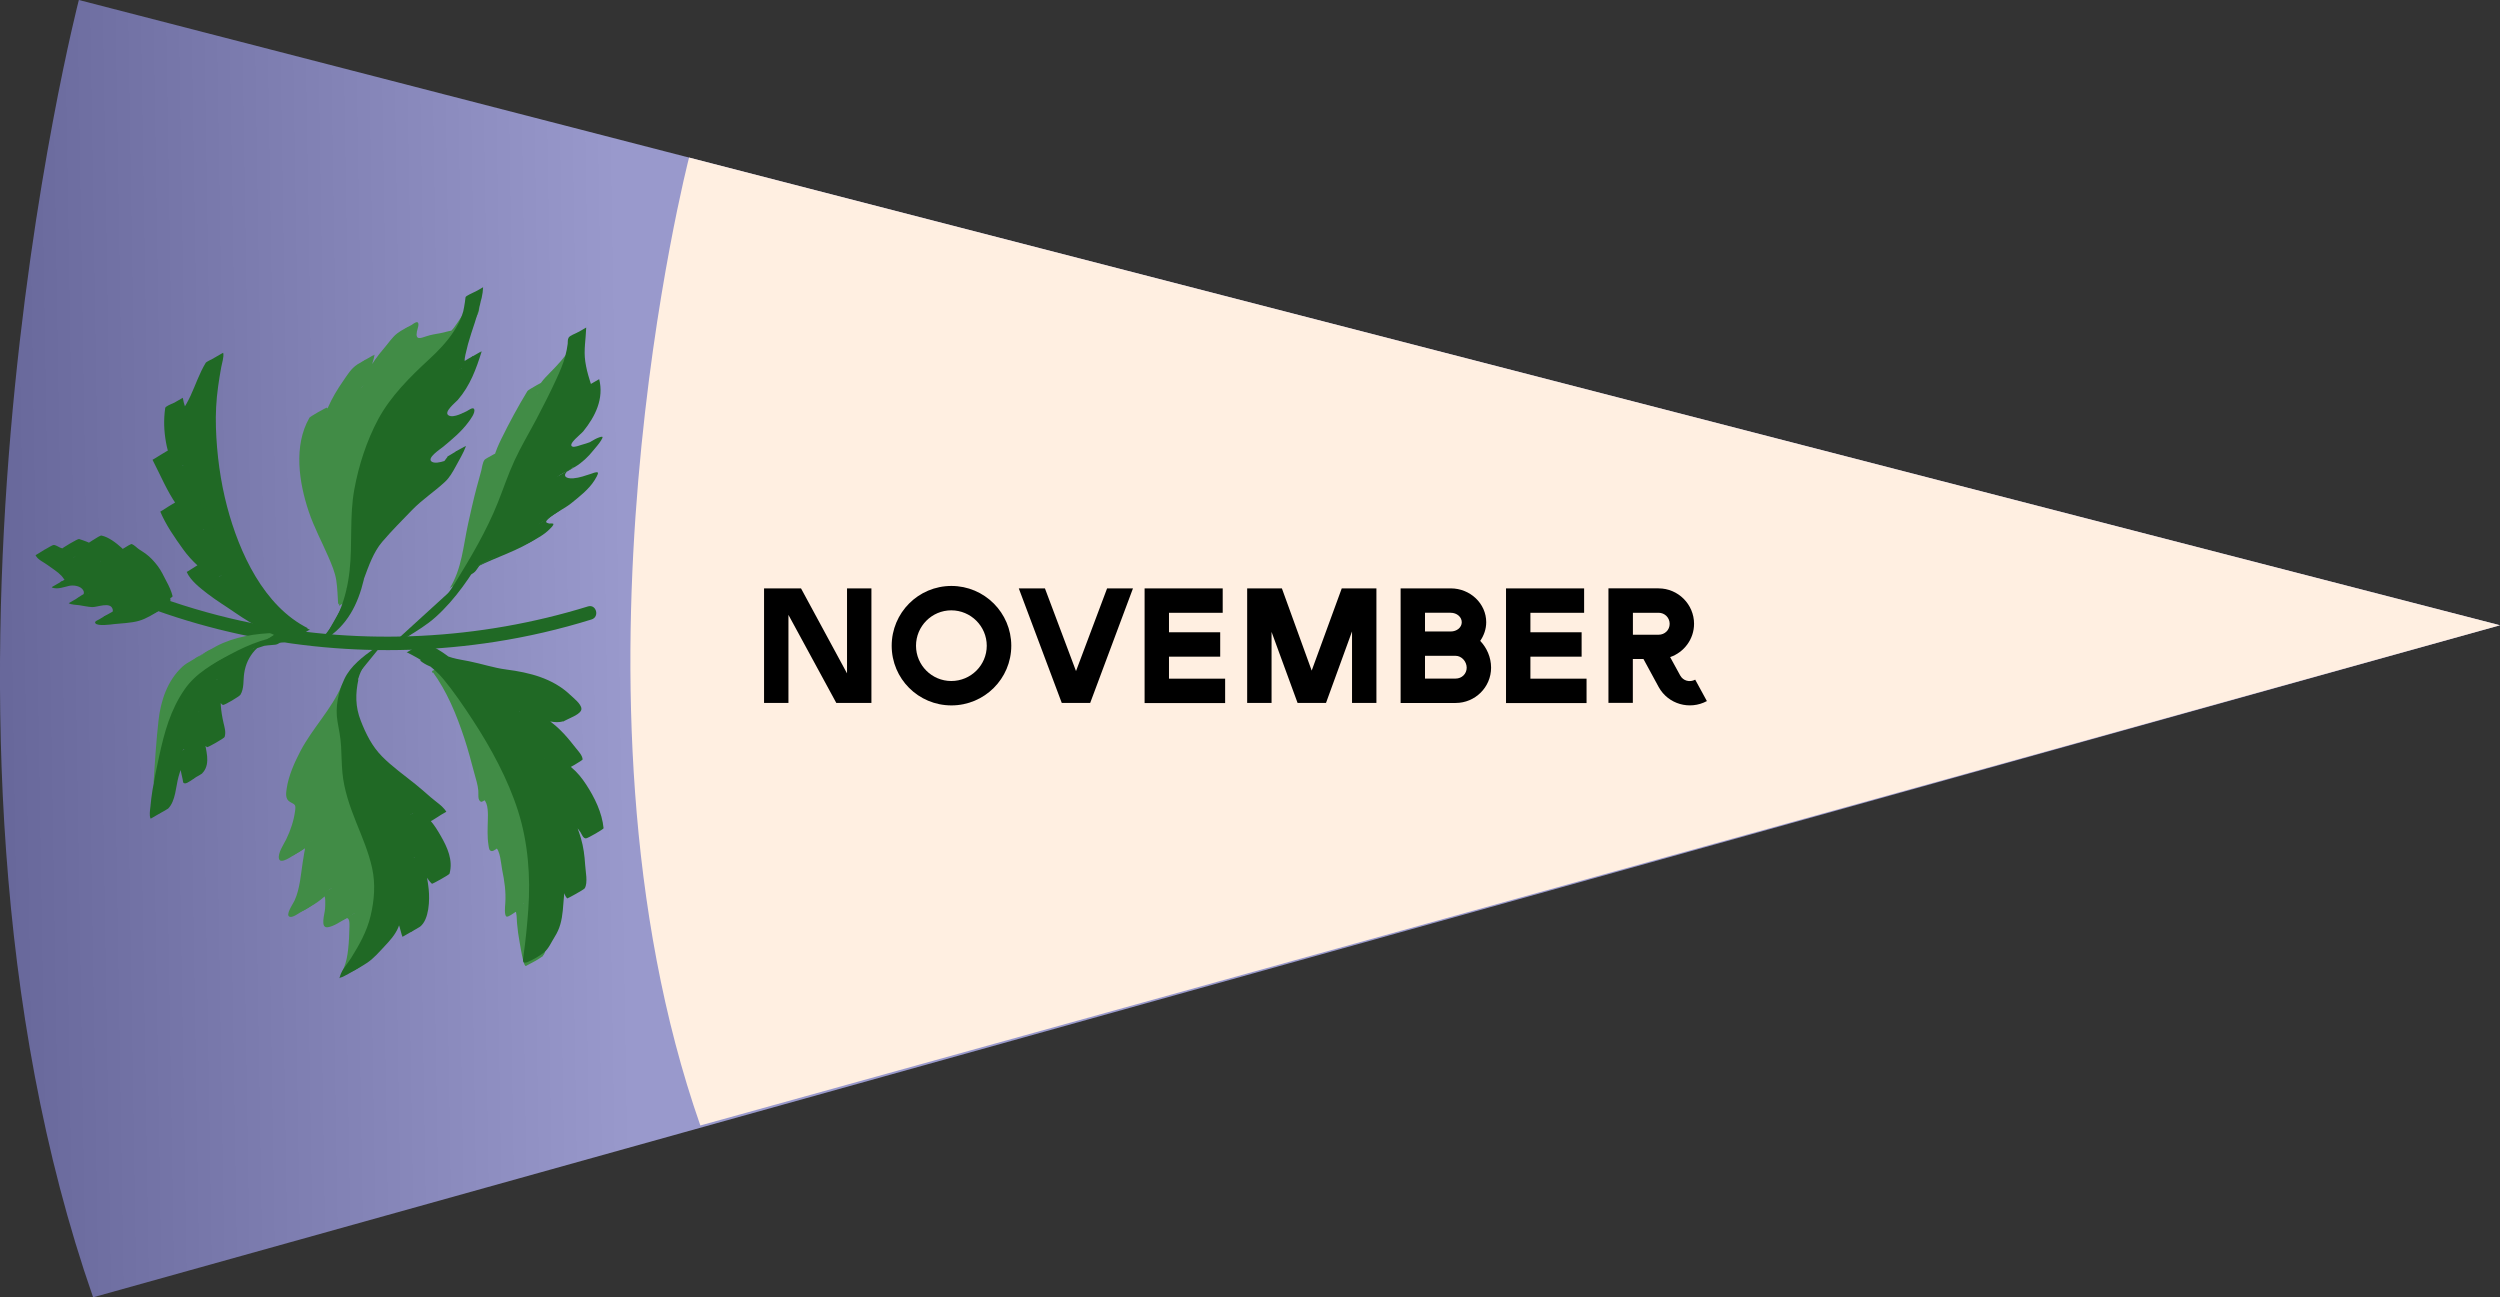 <?xml version="1.0" encoding="UTF-8"?><svg id="Layer_2" xmlns="http://www.w3.org/2000/svg" width="370" height="192" xmlns:xlink="http://www.w3.org/1999/xlink" viewBox="0 0 370 192"><rect x="0" y="0" width="370" height="192" fill="#333333" stroke="none"/><defs><style>.cls-1{fill:url(#linear-gradient);}.cls-1,.cls-2,.cls-3,.cls-4,.cls-5{stroke-width:0px;}.cls-3{fill:#418c46;}.cls-4{fill:#ffefe1;}.cls-5{fill:#206925;}</style><linearGradient id="linear-gradient" x1="578.21" y1="290.8" x2="603.61" y2="382.78" gradientTransform="translate(-429.19 583.27) rotate(-75.5)" gradientUnits="userSpaceOnUse"><stop offset="0" stop-color="#669"/><stop offset="1" stop-color="#99c"/></linearGradient></defs><path class="cls-1" d="m13.78,192l356.22-99.46L11.67,0s-27.62,106.71,2.11,192Z"/><path class="cls-4" d="m103.65,166.57l266.35-74.03L101.98,23.32s-20.6,79.6,1.67,143.25Z"/><path class="cls-5" d="m87.02,89.75c-16.02,4.95-33.22,5.82-49.65,2.49-4.65-.94-9.22-2.22-13.68-3.81-1.22-.43-1.74,1.5-.53,1.93,16,5.69,33.35,7.24,50.12,4.63,4.83-.75,9.6-1.86,14.27-3.31,1.23-.38.7-2.31-.53-1.93h0Z"/><path class="cls-5" d="m24.25,89c-.18-.78-.46-1.42-.85-2.1-.22-.39-.4-.82-.61-1.22-.51-.98-1.26-1.86-2.07-2.61-.43-.4-.95-.69-1.43-1.01-.28-.19-.54-.39-.8-.6-.07-.1-.16-.16-.27-.18.23.58.64,1.07.86,1.65.17.47.14.88.11,1.35-.12-.03-.2-.15-.28-.23-.26-.26-.51-.54-.77-.79-.55-.54-1.07-1.14-1.66-1.63-.54-.45-1.13-.86-1.75-1.19-.23-.12-.46-.22-.7-.32-.09-.04-.2-.11-.3-.1.26.51.68.93.86,1.49.1.32.17.65.25.97.04.17.16.44,0,.58-.32-.11-.57-.37-.84-.58-.57-.46-1.13-.91-1.77-1.26-.42-.23-.84-.42-1.3-.54-.18-.05-.35-.09-.53-.16-.08.14.15.36.23.47.19.28.31.54.39.86.03.11.19.44.05.55-.16.14-.54.04-.72,0-.76-.11-1.48-.19-2.22-.42-.38-.12-.73-.28-1.08-.46-.12-.06-.35-.23-.49-.12,0,.11.13.19.19.26.14.15.26.29.44.41.48.31.94.61,1.38.96s.95.7,1.41,1.07c.17.13.36.26.49.42.09.11.13.22.2.33.16.25.59.4.23.66-.25.19-.64.34-.94.43-.26.08-.88.02-1.08.24.44.13.9.06,1.36.04.27-.01.56-.05.82-.12.24-.07.43-.19.7-.2.23,0,.46,0,.68.05.29.06.57.05.81.27.22.2.48.39.48.72,0,.47-.53.8-.87,1.04-.26.19-.54.36-.86.44-.18.04-.37.03-.54.1.19.19.69.16.93.2.52.09,1.05.14,1.58.23.56.09,1.06.21,1.63.11.45-.08.88-.31,1.34-.26.32.04.78.12.95.42.25.42.01.91-.34,1.17-.42.31-1.02.47-1.51.64-.22.08-.57.1-.72.29-.02.33,1.04.33,1.24.34.65.05,1.26-.01,1.9-.1,1.5-.2,3.11-.12,4.47-.88.21-.12.45-.21.63-.37.15-.14.18-.26.26-.44.18-.41.16-.67-.14-1.03"/><path class="cls-5" d="m25.55,88.25c-.2-.8-.53-1.5-.92-2.22-.41-.77-.75-1.55-1.28-2.25s-1.11-1.33-1.79-1.83c-.31-.23-.65-.43-.98-.65-.34-.23-.69-.63-1.07-.78-.22-.09-2.57,1.55-2.6,1.5.22.49.53.92.75,1.41.24.53.25,1.03.22,1.6l2.6-1.5c-.95-.59-1.66-1.72-2.5-2.47-.79-.71-1.9-1.58-2.97-1.8-.28-.06-2.55,1.58-2.6,1.5.28.5.66.94.86,1.49.15.41.44,1.14.26,1.56l2.6-1.5c-.76-.35-1.37-1.06-2.07-1.52-.75-.49-1.52-.74-2.36-1.02-.18-.06-2.6,1.39-2.6,1.5.02.59.96,1.23.67,1.89l2.6-1.5c-.59.24-1.71-.11-2.31-.25-.41-.09-.8-.21-1.18-.37-.31-.13-.67-.44-1.02-.37-.27.06-2.6,1.49-2.6,1.5.31.67,1.22,1.03,1.79,1.46.67.5,1.48.98,2.05,1.59.2.21.32.47.54.67.43.39-.75.74.99-.25.95-.46,1.2-.61.76-.46-.06.03-.13.04-.2.05-.75.08-1.18.3-1.83.68-.46.26-.91.52-1.36.79-.25.15-.53.21-.14.31.76.21,1.64-.14,2.36-.3.66-.15,1.76,0,2.11.68s-.48,1.16-.96,1.49l.17-.11-.21.12,2.42-1.39c-.33.15-.64.19-.99.27-.43.1-.93.52-1.31.74-.14.08-1.18.83-1.29.76.41.25,1.09.23,1.56.3.63.09,1.28.25,1.92.28.74.04,2.75-.87,3.04.35.06.26-.06.41-.13.63-.55.68-.03.41,1.57-.8-.13.05-.26.09-.4.14-.39.13-.77.21-1.14.4-.65.33-1.28.73-1.91,1.1-.24.14-.76.3-.55.58.34.46,2.34.17,2.72.12,1.23-.14,2.53-.15,3.73-.49,1.12-.32,2.15-1.01,3.15-1.59.78-.45,2.03-1.11,1.27-2.17-.07-.1-2.55,1.56-2.6,1.5.4.56.23,1.21-.32,1.61l2.55-1.48c-1.56.84-3.14.88-4.86,1.08-.71.08-1.4.13-2.11.09-.21-.01-1.36-.08-.88-.45l-2.6,1.5c.99-.38,1.89-.67,2.82-1.2.62-.35,2.52-1.05,2.28-2.06-.29-1.21-2.3-.32-3.04-.35-.64-.03-1.29-.19-1.92-.28-.47-.07-1.15-.05-1.56-.3l-2.6,1.5c1.11-.25,1.97-.81,2.95-1.39.54-.32,1.6-.78,1.84-1.41.39-1.02-1.19-1.39-1.89-1.31-.52.05-.99.27-1.52.32-.23.02-.45.04-.68.04-.16,0-.87.06-.54-.16l-2.6,1.5c.39-.12.8-.1,1.19-.23s.77-.37,1.14-.58,2.4-1.06,2.24-1.61c-.06-.2-.51-.66-.66-.81-.38-.37-.86-.66-1.28-.98-.46-.34-.9-.7-1.38-1.02-.39-.26-.9-.53-1.1-.98l-2.6,1.5c.35-.07.7.24,1.02.37.48.21.98.34,1.5.43.76.14,1.58.4,2.28.03.52-.28,1.02-.58,1.52-.87.21-.12.73-.3.82-.53.24-.63-.68-1.27-.7-1.83l-2.6,1.5c.84.29,1.61.53,2.36,1.02.71.46,1.31,1.17,2.07,1.52.16.07,1.14-.64,1.31-.74.27-.16,1.16-.47,1.29-.76.18-.42-.11-1.13-.26-1.56-.2-.54-.58-.99-.86-1.49l-2.6,1.5c1.07.22,2.18,1.09,2.97,1.8.83.75,1.55,1.88,2.5,2.47.1.06,2.59-1.37,2.6-1.5.03-.56.01-1.07-.22-1.6-.22-.49-.54-.92-.75-1.41l-2.6,1.5c.34.14.62.47.93.69.33.23.67.43.99.66.73.52,1.37,1.2,1.91,1.91.5.67.83,1.4,1.21,2.13s.77,1.49.98,2.34c-.06-.24,2.67-1.22,2.6-1.5h0Z"/><path class="cls-3" d="m65.24,98.55c1.26,1.67,2.19,3.53,3.1,5.4.46.96.8,1.93,1.13,2.94.4,1.21.82,2.42,1.19,3.65.33,1.09.57,2.22.88,3.32.24.87.52,1.72.57,2.62.02.34-.05,1.05.17,1.35s.41-.15.62-.24c.37.16.39.88.45,1.2.13.69.17,1.32.13,2.02-.05.81-.03,1.65.01,2.46.03.64.07,1.42.36,1.99.35.06.53-.43.7-.66.32.03.51.99.57,1.23.27.96.43,1.97.65,2.94.25,1.08.35,2.21.35,3.31,0,.88-.27,2.02.15,2.82.34-.05.53-.29.73-.57.12-.16.27-.55.48-.59.18.21.19.56.22.82.05.43.07.87.11,1.31.06.79.21,1.58.31,2.37.08.6.26,1.17.35,1.76.06.42.12.84.22,1.26.04.17.29,1.21.51.91.13-.18.18-.74.25-.96.24-.76.51-1.52.74-2.29.51-1.71.85-3.4.89-5.18.04-1.93-.04-3.85-.2-5.77-.28-3.26-.61-6.51-1.38-9.69-.82-3.37-2.23-6.62-3.88-9.66-1.15-2.12-2.35-4.18-4.03-5.92-1.39-1.44-2.86-2.78-4.78-3.44-.31-.11-.62-.2-.93-.3-.2-.06-.44-.35-.65-.31-.01.08.02.15.09.19"/><path class="cls-3" d="m63.94,99.3c2.22,3.01,3.6,6.42,4.77,9.93.57,1.71,1.01,3.43,1.48,5.17.23.86.52,1.71.6,2.61.05.5-.15,1.43.41,1.66.17.07,1.13-.64,1.31-.74.42-.24.91-.46,1.29-.76.14-.11.27-.22.41-.33l-2.6,1.5c.68.57.61,2.21.59,3.01-.03,1.22-.1,2.48.09,3.69.07.43.08.94.54.92.27-.02.7-.39.94-.53.79-.46,1.61-.79,2.1-1.58l-2.6,1.5c.77.38.9,2.63,1.04,3.33.35,1.69.59,3.3.47,5.04-.02.31-.19,1.8.2,1.94.25.09,1.07-.54,1.26-.65.52-.3,1.11-.57,1.59-.93.4-.31.56-.8.96-1.08l-2.6,1.5c.33.63.27,1.43.33,2.13.08.94.21,1.89.38,2.81.16.85.29,1.74.5,2.58.08.32.15.76.41.96.06-.03.12-.06.18-.1.7-.39,1.49-.75,2.14-1.23.58-.43.55-.94.77-1.64.67-2.17,1.35-4.28,1.46-6.57.25-4.85-.32-10.02-1.32-14.77s-2.9-8.85-5.28-12.83c-1.11-1.86-2.42-3.54-4.02-5.01-.77-.71-1.61-1.36-2.54-1.85-.8-.41-1.82-.87-2.68-1.09-.25-.06-2.57,1.56-2.6,1.5l.09.19s2.64-1.42,2.6-1.5l-.09-.19-2.6,1.5c.8.2,1.74.63,2.5,1,.83.41,1.58.94,2.28,1.54,1.52,1.31,2.83,2.83,3.92,4.51,2.23,3.46,4.08,7.32,5.23,11.28,1.21,4.17,1.63,8.61,1.87,12.93.12,2.15.18,4.34-.2,6.47-.18,1.02-.45,2.03-.76,3.02-.28.9-.47,1.93-.84,2.78l2.42-1.4s-.79-3.39-.82-3.58c-.18-.92-.3-1.88-.38-2.81-.06-.69,0-1.5-.33-2.13,0,0-2.38,1.35-2.6,1.5-.38.27-.55.74-.91,1.05l2.6-1.5c-.81.3-.48-1.87-.46-2.37.05-1.07-.04-2.14-.24-3.19s-.4-2.01-.64-2.99c-.12-.47-.2-1.4-.68-1.64-.19-.09-2.46,1.28-2.6,1.5-.15.23-.27.42-.47.61l2.6-1.5c-.75.15-.65-3.27-.63-3.8.02-1,.32-3.1-.55-3.83-.13-.11-2.37,1.32-2.6,1.5-.14.11-.28.22-.41.33l2.6-1.5c-.53-.22-.36-.96-.38-1.44-.05-.9-.33-1.76-.57-2.62-.49-1.8-.95-3.6-1.54-5.38-1.17-3.52-2.55-6.93-4.77-9.93-.08-.11-2.55,1.57-2.6,1.5h0Z"/><path class="cls-3" d="m51.89,100.66c-.38.9-.74,1.7-1.27,2.51-.46.71-.89,1.38-1.42,2.04-1.02,1.26-1.91,2.64-2.76,4.02s-1.55,2.93-2.08,4.48c-.28.81-.56,1.6-.65,2.46-.06.54-.17,1.21.29,1.61.15.13.32.22.51.28.15,0,.28.05.4.14.24.23.11.83.07,1.11-.16,1.3-.59,2.49-1.08,3.69-.19.46-1.94,3.54-1.05,3.71.32-.04.61-.14.89-.31.44-.23.86-.51,1.26-.82.33-.28.65-.57.94-.89.11-.17.26-.25.44-.24.14.23.03.51,0,.76-.05.41-.11.82-.19,1.23-.19,1.06-.28,2.12-.47,3.18s-.36,2-.83,2.95c-.21.42-.44.83-.65,1.26-.18.37-.41.76-.23,1.15.7,0,1.31-.43,1.88-.8.67-.43,1.18-.97,1.75-1.52.27-.24.53-.49.8-.73.18-.19.38-.34.62-.44.39,0,.33,1.15.35,1.39.07.76,0,1.45-.1,2.2-.04.34-.28,1.06-.08,1.34.27.38.96-.05,1.23-.18.51-.23,1.02-.42,1.49-.71.15-.09.59-.51.81-.38.3.17.27,1.01.27,1.28,0,.51-.08,1.02-.09,1.53,0,.64-.03,1.25-.11,1.88-.09.8-.21,1.52-.46,2.28-.1.3-.23.54-.36.83-.1.21-.1.44-.19.66.31.16,1.79-2.48,1.87-2.62.4-.69.77-1.4,1.16-2.1.56-1,1.15-1.99,1.63-3.03.87-1.9,1.62-3.92,1.93-6s.29-4.26,0-6.37-.93-4.18-2.04-6.04c-.59-.99-1.22-2.02-1.91-2.95-.43-.58-.99-1.06-1.4-1.65-.36-.53-.74-1.27-.96-1.88-.32-.87-.49-1.79-.78-2.67-.17-.53-.31-1.06-.38-1.61-.11-.89.13-1.9.26-2.8.07-.46.1-.93.18-1.39.04-.22.2-.51-.01-.7"/><path class="cls-3" d="m50.59,101.41c-1.52,3.57-4.32,6.32-6.12,9.74-.89,1.7-1.76,3.65-2.04,5.55-.11.71-.23,1.58.5,1.99s.88.35.74,1.36c-.2,1.44-.67,2.86-1.31,4.17-.34.69-1.29,2.08-1.07,2.88.24.88,1.96-.42,2.43-.69,1.38-.79,2.54-1.56,3.7-2.67l-2.6,1.5c.54-.11.27.56.22.91-.08.49-.16.98-.24,1.48-.14.91-.24,1.82-.39,2.73-.18,1.02-.39,2.02-.83,2.95-.25.53-1.42,2.18-.68,2.38.44.12,1.24-.48,1.62-.7.66-.37,1.31-.75,1.95-1.14,1.33-.81,2.37-1.92,3.54-2.95l-2.21,1.29.33-.19-.39.21c.55.22.39,1.8.37,2.27-.02.72-.8,2.94.42,2.75.87-.13,1.86-.83,2.63-1.27.83-.47,1.68-.93,2.46-1.49l-2.55,1.48c.72-.36.65.76.65,1.19-.02,1.13-.07,2.29-.2,3.41-.1.93-.28,1.83-.62,2.7-.24.61-.71,1.29.14.82,1.11-.61,2.18-1.08,2.9-2.14s1.34-2.26,1.97-3.4c2.2-4.03,4.03-7.94,4.02-12.63s-1.42-8.61-4.18-12.18c-.71-.92-1.5-1.67-2.02-2.73s-.78-2.31-1.13-3.47c-.32-1.09-.47-2.07-.31-3.2.09-.63.19-1.26.27-1.89.06-.44.29-.98.08-1.39.02.03-2.63,1.43-2.6,1.5.31.63-.15,1.98-.26,2.68-.16,1.04-.25,1.98-.01,3.02.42,1.79.9,3.81,1.97,5.34.58.83,1.33,1.52,1.9,2.37s1.13,1.72,1.62,2.61c1.01,1.83,1.59,3.83,1.86,5.89.57,4.38-.21,8.57-2.14,12.53-.81,1.65-1.75,3.27-2.67,4.86-.47.81-.94,1.85-1.66,2.46l2.55-1.48c-.09.05.4-1.3.46-1.47.21-.61.32-1.25.41-1.89.18-1.32.3-2.77.25-4.1-.04-1.11-.39-1.05-1.21-.58s-1.69.92-2.46,1.49l2.42-1.4c-.49.28-2.16,1.36-2.58.69-.19-.3.06-.9.11-1.23.12-.74.12-1.46.1-2.2-.01-.35.08-1.27-.35-1.39-.14-.04-.59.33-.72.4-.53.3-1.05.6-1.58.91-.71.41-1.28.94-1.87,1.5-.34.33-1.03.76-1.28,1.16l.4-.26c.54-.27.54-.34,0-.21.02-.46.03-.69.23-1.15.51-1.14,1.05-2.1,1.32-3.34.28-1.34.41-2.7.63-4.05.07-.41.42-1.45.22-1.8-.17-.3-.28-.11-.57.02-.75.34-1.66.83-2.31,1.35-.39.31-.77.73-1.13,1.08-.91.87.72-.59.76-.43,0-.03-.38.14-.42.02-.18-.53-.08-.91.13-1.47.59-1.58,1.43-2.97,1.86-4.62.17-.66.65-2.02-.02-2.47-.4-.27-.77-.16-.98-.75-.18-.48-.05-1.12.03-1.61.51-2.87,2.05-5.61,3.63-8.01s3.38-4.43,4.5-7.07c-.1.23-1.07.6-1.31.74-.27.16-1.17.47-1.29.76h0Z"/><path class="cls-3" d="m39.57,94.43c-1.47.02-2.9.12-4.33.44-.73.16-1.46.36-2.16.61-.65.23-1.35.43-1.98.72-.46.21-.87.49-1.3.76-.4.25-.83.45-1.21.73-.28.23-.54.49-.77.78-.32.34-.62.69-.9,1.06-.38.54-.68,1.11-.95,1.71-.66,1.49-1,3.05-1.2,4.66-.09.74-.08,1.48-.17,2.21-.07.54-.12,1.07-.19,1.61-.12.97-.24,1.9-.25,2.88,0,.41-.01.81-.02,1.22,0,.44-.09.86-.1,1.29.14-.19.29-.62.36-.77.42-.87.82-1.75,1.19-2.64.93-2.2,1.95-4.36,3.02-6.5.93-1.87,2-3.7,3.28-5.36.83-1.08,1.9-2.17,3.1-2.84.7-.39,1.34-.87,1.99-1.34.28-.2.58-.37.87-.55.24-.15.44-.38.7-.49.36-.15.75-.23,1.11-.38.22-.09.57-.28.82-.24"/><path class="cls-3" d="m40.87,93.68c-2.99.05-6.18.55-8.86,1.96-.54.29-1.07.61-1.6.91-.3.17-.6.35-.9.52s-1.39.82-.03.04.17-.1-.13.07c-.36.21-.73.42-1.09.63-.44.26-.87.5-1.25.85-2.23,2.05-3.22,5.03-3.55,7.97s-.54,6.13-.74,9.21c0-.13,1.16-.65,1.31-.74.32-.18,1.1-.44,1.29-.76,1.02-1.74,1.68-3.76,2.51-5.6.99-2.18,2-4.36,3.19-6.43,1.07-1.87,2.31-3.77,3.96-5.17,1.41-1.2,3.16-2,4.61-3.15l-.64.38.24-.14-1.96,1.12c.6-.22,1.29-.56,1.93-.61.38-.03.98-.55,1.31-.74s.91-.73,1.29-.76c-1.13.09-2.27.79-3.24,1.35s-1.9,1.15-2.82,1.78c-.2.14-.4.29-.6.43-.13.09-1.3.88-.49.37-.49.31-1.01.57-1.49.9-1.04.71-1.91,1.65-2.67,2.65-1.76,2.32-3.06,4.92-4.3,7.54-1.18,2.48-2.05,5.22-3.44,7.59l2.6-1.5c.08-1.25.08-2.52.19-3.77.12-1.32.34-2.64.44-3.96.19-2.53.58-5.07,1.9-7.3.29-.49.64-.93,1.02-1.35.18-.21.45-.43.61-.66.46-.7-1.54.76-.64.22.58-.34,1.17-.67,1.75-1.01.15-.09.31-.18.46-.28,1.21-.73-1.53.68-.77.51,1.24-.28,2.41-.86,3.66-1.13,1.43-.31,2.88-.41,4.33-.44.35,0,1-.56,1.31-.74s.94-.76,1.29-.76h0Z"/><path class="cls-3" d="m51.33,88.74c-.12-1.47-.09-3.03-.46-4.46-.22-.87-.63-1.74-.98-2.56-.41-.98-.85-1.94-1.26-2.92-.48-1.14-1.09-2.23-1.52-3.4s-.7-2.47-.99-3.72c-.36-1.52-.67-3.04-.54-4.62.1-1.22.32-2.44.61-3.62.2-.81.43-1.63.88-2.34.25.04.03,3.33.03,3.67.01,1.14.33,2.93,1.5,3.44.19-.21.06-.51.04-.76-.06-.65-.05-1.28-.01-1.92.1-1.76.24-3.45.86-5.12.66-1.78,1.6-3.4,2.71-4.94.52-.73,1.11-1.8,1.93-2.23.06.22-.13.48-.2.68-.16.42-.27.87-.35,1.31-.06.35-.1.71-.15,1.06-.02.17-.24.9.02,1.04.55-.35.93-.82,1.28-1.36.67-1.03,1.15-2.18,1.84-3.21.74-1.1,1.64-2.07,2.52-3.06.27-.31,1.01-1.46,1.5-1.23.09.68-.29,1.29-.28,1.96.02.78,1.03.25,1.47.1,1.1-.38,2.2-.44,3.32-.69.82-.18,1.51-.55,2.19-1.02.31-.21.67-.47.93-.74.17-.18.3-.45.45-.65.31-.42.61-.86.9-1.3.15.17-.03.52-.1.74-.25.82-.72,1.57-1.09,2.34-1.66,3.49-3.29,7.01-4.83,10.56-.76,1.75-1.47,3.52-2.24,5.27-.7,1.59-1.53,3.07-2.34,4.6-1.54,2.9-2.91,5.92-4.11,8.98-.64,1.64-1.49,3.24-2.06,4.9-.22.66-.49,1.33-.68,2s-.21,1.38-.45,2.06c-.17.47-.22.9-.23,1.39"/><path class="cls-3" d="m52.63,87.99c-.09-1.19-.09-2.4-.28-3.59s-.67-2.32-1.15-3.44c-.95-2.23-2.15-4.43-2.92-6.73-1.45-4.32-2.29-9.73.09-13.9l-2.6,1.5c.23.2.12.95.12,1.21,0,.68-.05,1.36-.07,2.04-.05,1.38.15,3.13,1.49,3.86.15.08,2.51-1.3,2.6-1.5.22-.5,0-1.18,0-1.72,0-.76.05-1.52.12-2.27.13-1.45.39-2.86.93-4.22.51-1.28,1.18-2.49,1.93-3.64.69-1.05,1.42-2.41,2.5-3.1l-2.55,1.47c-.12.85-.51,1.65-.63,2.53-.06.43-.32,1.19-.04,1.57.04.05,2.39-1.35,2.6-1.5,1.59-1.15,2.16-3.19,3.24-4.75.59-.85,1.27-1.61,1.95-2.38.48-.54.92-1.28,1.54-1.67l-2.55,1.47c.99-.3-.95,2.8,1.02,2.24,1.5-.43,3.18-.56,4.63-1.13,1.15-.45,2.24-1.19,3.29-1.82,1.35-.82,2.13-1.84,3-3.15l-2.6,1.5c.19.69-.5,1.73-.79,2.31-.42.83-.82,1.67-1.22,2.51-.89,1.9-1.77,3.8-2.63,5.71-1.66,3.69-3.06,7.52-4.95,11.1s-3.6,7.12-5.11,10.84c-.72,1.78-1.56,3.49-2.2,5.3-.56,1.57-1.14,3.37-1.22,5.05,0-.12,1.16-.65,1.31-.74.16-.09,1.28-.57,1.29-.76.08-1.68.66-3.47,1.22-5.05.64-1.81,1.49-3.52,2.2-5.3,1.5-3.73,3.23-7.29,5.11-10.84s3.29-7.41,4.95-11.1c.86-1.91,1.74-3.82,2.63-5.71.4-.84.8-1.68,1.22-2.51.3-.6.98-1.62.79-2.31.05.19-2.41,1.21-2.6,1.5-.36.55-.72,1.11-1.11,1.63-.16.22-.34.38-.52.59-.46.34-.43.34.11,0,.5-.26.58-.32.24-.18-.59.05-1.24.3-1.85.4-.7.12-1.39.23-2.07.46-.87.29-1.63.61-1.39-.69.06-.36.47-1.3.03-1.4-.2-.05-.71.34-.83.42-.7.4-1.5.76-2.14,1.26-.74.58-1.36,1.54-1.97,2.24-.9,1.04-1.67,2.12-2.33,3.32s-1.19,2.36-2.29,3.15l2.6-1.5c-.28-.39-.02-1.13.04-1.57.12-.87.51-1.67.63-2.53-.02.12-1.04.58-1.13.64-.47.27-.96.54-1.42.83-.93.59-1.48,1.55-2.1,2.44-.87,1.25-1.65,2.55-2.26,3.95s-.91,2.73-1.06,4.19c-.08.82-.14,1.64-.15,2.46,0,.6.23,1.41,0,1.96l2.6-1.5c-1.34-.73-1.53-2.48-1.49-3.86.02-.64.06-1.28.07-1.91,0-.28.13-1.12-.11-1.34-.07-.06-2.48,1.3-2.6,1.5-2.38,4.17-1.54,9.58-.09,13.9.77,2.3,1.96,4.5,2.92,6.73.48,1.12.96,2.22,1.15,3.44s.19,2.39.28,3.59c-.03-.41,2.63-1.05,2.6-1.5h0Z"/><path class="cls-3" d="m67.84,86.37c.52-.8.88-1.51,1.16-2.42.2-.64.45-1.27.64-1.91.28-.93.33-1.85.49-2.8s.32-1.85.53-2.76c.5-2.12.92-4.25,1.56-6.34.2-.67.34-1.36.53-2.03.06-.2.09-.67.28-.82.31.45.3,1.15.44,1.66.47.16.96-2.17,1.07-2.51.45-1.37,1.21-2.69,1.81-3.99.26-.57.61-1.09.92-1.63s.54-1.08.82-1.62c.37-.72.85-1.39,1.27-2.09.26.05-.07.99-.02,1.18.18-.09.31-.23.39-.43.16-.23.35-.43.57-.61.32-.32.62-.69.89-1.06s.48-.75.83-1.08c.29-.27.57-.53.83-.83.2-.23.44-.39.65-.61s.42-.48.62-.72c.3-.36.59-.73.87-1.11-.15.58-.22,1.15-.31,1.74-.21,1.35-.51,2.7-.77,4.04-1.28,6.44-4.16,12.5-7.6,18.07-.61.99-1.22,1.99-1.94,2.91-.59.75-1.23,1.46-1.82,2.2s-1.17,1.56-1.82,2.3c-.5.57-1.07,1.1-1.47,1.75-.27.43-.69.71-1.05,1.07"/><path class="cls-3" d="m69.14,85.62c1.86-2.97,2.03-6.34,2.77-9.67.39-1.74.77-3.49,1.23-5.22.23-.86.48-1.7.7-2.56.13-.5.18-1.2.49-1.63l-2.6,1.5c.19.38.28,1.59.59,1.64.38.05,1.57-.89,1.91-1.09.97-.57,1.16-1.19,1.45-2.28.44-1.61,1.22-3.11,1.97-4.6.92-1.82,1.95-3.6,3.01-5.34l-2.6,1.5c.25.27-.01.85-.02,1.18,0-.29,2.28-1.26,2.6-1.5,1.09-.81,1.75-2.21,2.68-3.19,1.03-1.08,2.06-2.07,2.97-3.27l-2.6,1.5c-.73,3.23-1.1,6.5-2.06,9.68s-2.24,6.18-3.75,9.1-3.08,5.83-5.11,8.34c-1.88,2.32-3.67,4.92-5.86,6.95.71-.66,1.88-.83,2.6-1.5,2.19-2.03,3.98-4.63,5.86-6.95,2.04-2.51,3.64-5.48,5.11-8.34s2.8-5.96,3.75-9.1,1.33-6.46,2.06-9.68c-.04.18-1.13.63-1.31.74-.36.21-1.04.43-1.29.76-.9,1.2-1.94,2.19-2.97,3.27-.93.98-1.59,2.38-2.68,3.19l2.6-1.5c0-.34.27-.91.02-1.18-.03-.04-2.48,1.3-2.6,1.5-1.4,2.31-2.69,4.69-3.88,7.12-.43.88-.82,1.77-1.08,2.72-.14.53-.29,1.65-.8,1.97l2.55-1.47c-.15,0-.42-1.44-.54-1.66.03.06-2.44,1.28-2.6,1.5-.31.43-.36,1.13-.49,1.63-.22.86-.47,1.71-.7,2.56-.46,1.73-.84,3.48-1.23,5.22-.74,3.33-.91,6.7-2.77,9.67.17-.28,1.01-.57,1.31-.74.33-.19,1.09-.44,1.29-.76h0Z"/><path class="cls-5" d="m44.31,93.75c-1.47-.71-2.83-1.64-3.96-2.82-1.6-1.66-2.98-3.59-4.14-5.57-1.07-1.84-1.87-3.78-2.63-5.76-.94-2.41-1.61-4.86-2.01-7.41-.3-1.93-.52-3.88-.74-5.82-.21-1.82-.22-3.7-.12-5.53.1-1.93.4-3.85.73-5.75.08-.47.17-.93.24-1.4,0-.02.15-.63.06-.73-.46.73-.82,1.51-1.17,2.3s-.63,1.59-.98,2.38c-.48,1.1-1.13,2.14-1.78,3.15-.29.44-.58.89-.9,1.31-.06.08-.15.25-.26.25-.23-.52-.46-1.07-.62-1.62-.1-.35-.22-.74-.27-1.1-.17,1.12-.27,2.24-.13,3.36.18,1.48.35,2.94,1.04,4.29.12.23.23.45.35.68.12.21.19.43.22.67-.06.47-.85.32-1.15.28-.67-.11-1.22-.41-1.66-.92-.18-.2-.33-.51-.54-.67.29.53.52,1.08.78,1.62.38.8.83,1.56,1.26,2.33.47.85.87,1.75,1.42,2.57.33.46.66.91,1,1.35.36.51.72,1.01,1.08,1.52.11.15,1.21,1.3.77,1.6-.4.27-1.32-.13-1.64-.26-1.04-.41-1.93-1.08-2.63-1.93-.22-.29-.44-.58-.66-.87-.03-.16-.11-.25-.23-.26.36.9.81,1.72,1.34,2.54.29.44.6.87.9,1.31.32.46.59.96.91,1.41.62.88,1.29,1.74,2.08,2.46.53.48,1.07.96,1.61,1.44.33.3.77.57.87,1.01-.19.16-.42.2-.67.1-.45-.12-.88-.29-1.3-.5-.61-.28-1.21-.64-1.85-.85.1.32.3.56.52.81.4.45.84.89,1.28,1.31.81.79,1.72,1.44,2.65,2.08.63.44,1.29.83,1.93,1.27.58.4,1.14.81,1.74,1.18,1.09.69,2.18,1.35,3.32,1.93.95.48,1.86.95,2.89,1.25.29.08.57.04.86.1.15.03.38-.02.47.13"/><path class="cls-5" d="m45.61,93c-6.58-3.27-10.21-11.24-12-18.02-.99-3.74-1.53-7.8-1.65-11.66-.07-2.04.04-4.09.32-6.11.13-.96.29-1.91.46-2.86.11-.61.42-1.5.3-2.14.05.27-2.39,1.16-2.6,1.5-.94,1.55-1.49,3.25-2.25,4.89-.38.82-.84,1.6-1.32,2.37-.37.59-.89,1.72-1.49,2.1l2.55-1.47c-.38-.88-.72-1.77-.88-2.72.06.36-2.53,1.06-2.6,1.5-.25,1.74-.19,3.4.12,5.12.13.72.31,1.44.6,2.12.11.26,1.05,1.71.68,1.93l2.42-1.39c-1.45.26-2.21-.7-3.1-1.61-.1-.1-2.58,1.54-2.6,1.5,1.15,2.22,2.14,4.63,3.58,6.69.65.93,1.33,1.88,2.02,2.78.27.35,1.07,1.05.71,1.52l2.6-1.5c-.84.33-2.1-.41-2.77-.85-.51-.33-.97-.74-1.37-1.2-.28-.32-.65-1.09-1.02-1.27-.2-.1-2.58,1.55-2.6,1.5.84,1.99,2.13,3.84,3.39,5.59.64.89,1.36,1.69,2.17,2.42.7.64,1.77,1.28,2.16,2.17l2.6-1.5c-1.07.5-2.79-.87-3.81-1.25-.22-.08-2.58,1.55-2.6,1.5.55,1.27,2,2.39,3.08,3.22,1.33,1.03,2.78,1.9,4.16,2.86,1.28.88,2.63,1.7,4.01,2.41.73.38,1.46.76,2.23,1.05.69.27,1.56.2,2.19.52.14.07,1.15-.65,1.31-.74s1.16-.83,1.29-.76c-.64-.33-1.49-.25-2.19-.52s-1.37-.61-2.03-.96c-1.45-.74-2.86-1.59-4.2-2.51s-2.71-1.76-3.99-2.73c-1.14-.86-2.66-2.01-3.24-3.35l-2.6,1.5c1.02.38,2.74,1.75,3.81,1.25.26-.12,2.63-1.43,2.6-1.5-.39-.89-1.46-1.53-2.16-2.17-.81-.74-1.52-1.53-2.17-2.42-1.26-1.74-2.54-3.6-3.39-5.59l-2.6,1.5c.28.14.47.59.67.84.34.44.7.84,1.13,1.2.69.57,1.52,1.03,2.38,1.27.76.21,1.14-.06,1.79-.43.39-.22,1.72-.7,1.88-1.16s-.55-1.09-.8-1.41c-.7-.9-1.37-1.84-2.02-2.78-1.44-2.05-2.44-4.47-3.58-6.69l-2.6,1.5c.79.81,1.55,1.85,2.87,1.65.43-.07.81-.36,1.19-.58.48-.27,1.28-.54,1.64-.96.4-.45.13-.75-.14-1.3-.39-.8-.7-1.56-.89-2.43-.4-1.85-.47-3.68-.2-5.56l-2.6,1.5c.17.95.5,1.84.88,2.72-.01-.02,2.34-1.33,2.55-1.47.52-.33.88-1.08,1.21-1.59.53-.82,1.05-1.66,1.49-2.54.87-1.75,1.43-3.61,2.44-5.29l-2.6,1.5c.12.64-.19,1.52-.3,2.14-.17.95-.33,1.9-.46,2.86-.26,1.95-.37,3.92-.32,5.88.1,3.93.65,8.09,1.66,11.89,1.8,6.77,5.41,14.74,12,18.02.15.07,1.15-.65,1.31-.74s1.15-.83,1.29-.76h0Z"/><path class="cls-5" d="m41.98,94.66c-1.44.11-2.82.25-4.2.71-1.19.4-2.31.9-3.44,1.45-.58.29-1.19.56-1.75.89-.69.39-1.33.88-1.95,1.36-1.23.96-2.15,2.27-2.88,3.63-.86,1.58-1.68,3.18-2.13,4.93-.27,1.04-.46,2.1-.69,3.14-.19.85-.38,1.69-.52,2.55s-.34,1.75-.51,2.63c-.14.71-.2,1.44-.29,2.15-.06.48-.11.98-.12,1.46,0,.15-.06.72.08.83.37-.25.49-.78.62-1.18s.28-.77.37-1.16c.14-.56.22-1.13.36-1.69.29-1.21.67-2.37,1.22-3.49.2-.42.42-.84.62-1.26.1-.21.23-.68.51-.75.37.64.52,1.4.69,2.11.18.75.32,1.51.51,2.26.15.06.23-.13.3-.23.29-.41.46-.96.55-1.45.2-1.1-.28-2.21-.37-3.31-.07-.9-.12-1.81-.06-2.7.04-.54.13-1.07.26-1.59.06-.22.09-.52.3-.64.55.77.85,1.72,1.26,2.56.22.46.47.91.72,1.35.12.21.24.53.49.59.3-.61-.03-1.49-.16-2.1-.2-.94-.37-1.84-.41-2.8s-.07-1.97.14-2.91c.09-.41.23-.81.43-1.18.06-.22.19-.33.39-.33.42.47.64,1.1.95,1.65.18.32.36.65.54.97.08.25.23.41.47.47.27-.33.33-.78.37-1.2.06-.53.08-1.06.13-1.59.11-1.08.38-2.17,1.03-3.06.46-.63,1.02-1.22,1.64-1.7.44-.34.99-.56,1.52-.73.48-.15.94-.33,1.42-.48.27-.08.54-.12.82-.19.29-.07.55-.17.85-.21.41-.06.83-.09,1.25-.14.18-.02.36-.03.53-.08.07-.02.11-.05.18-.04"/><path class="cls-5" d="m43.28,93.91c-3.35.26-6.28,1.36-9.22,2.95-2.49,1.34-5.07,2.77-6.72,5.14-2.11,3.04-3.02,6.39-3.79,9.95-.36,1.65-.7,3.31-.98,4.97-.14.82-.23,1.66-.31,2.49-.05.49-.2,1.28.03,1.75-.02-.05,2.4-1.31,2.6-1.5,1.1-1.09,1.14-3.29,1.53-4.7.25-.89.56-1.76.94-2.6.25-.54.63-1.84,1.18-2.2l-2.55,1.47c.38.74.56,1.53.74,2.34.1.45.19.91.3,1.36.09.39,0,.58.36.61.34.03,1.35-.76,1.63-.93.39-.22.79-.4,1.07-.74,1.1-1.39.35-3.23.18-4.76-.14-1.27-.46-3.91.5-4.93l-2.6,1.5c.53.81.84,1.7,1.26,2.56.3.62.63,1.56,1.21,1.94.11.07,2.54-1.32,2.6-1.5.23-.73,0-1.39-.16-2.1-.19-.84-.34-1.7-.4-2.57-.1-1.57-.1-3.18.69-4.58l-2.6,1.5c.79-.26,1.43,2.64,2.21,3,.2.09,2.46-1.27,2.6-1.5.57-.93.4-2.14.56-3.19.2-1.32.71-2.43,1.61-3.42.17-.18.42-.36.56-.56.32-.27.18-.21-.44.2-.72.36-.79.42-.19.19.55-.15,1.07-.38,1.62-.53,1.14-.3,2.29-.36,3.43-.61.94-.21,1.67-1.3,2.6-1.5-1.59.35-3.13.5-4.69,1.03-1.35.46-2.54,1.14-3.75,1.88s-2.4,1.86-2.95,3.24c-.59,1.49-.13,3.42-.96,4.77l2.6-1.5c-.95-.44-1.21-3.11-2.21-3-.32.04-.86.48-1.13.64-.41.24-1.1.49-1.44.85-.95,1-.79,3.11-.73,4.36.05.95.2,1.88.41,2.8.16.72.39,1.37.16,2.1l2.6-1.5c-.57-.37-.93-1.34-1.21-1.94-.41-.86-.73-1.76-1.26-2.56,0,0-2.42,1.31-2.6,1.5-.97,1.02-.64,3.67-.5,4.93.19,1.8.8,3.29-.3,4.94l2.6-1.5c-.36.1-.58-1.77-.69-2.21-.17-.74-.34-1.44-.69-2.11,0,0-2.34,1.33-2.55,1.47-.5.32-.71,1.11-.96,1.62-.44.91-.83,1.82-1.12,2.79-.46,1.53-.47,3.97-1.65,5.15l2.6-1.5c-.39-.83.03-2.29.13-3.16.18-1.46.51-2.91.78-4.35.54-2.85,1.06-5.77,2.33-8.4.6-1.23,1.24-2.49,2.06-3.59.42-.57.9-1.1,1.43-1.57.26-.22.53-.43.8-.63.63-.47.8-.18-.38.11.75-.18,1.57-.78,2.28-1.09s1.43-.61,2.17-.85c1.36-.44,2.78-.6,4.2-.71.91-.07,1.71-1.43,2.6-1.5h0Z"/><path class="cls-5" d="m47.93,94.59c1.31-1,2.32-2.11,3.02-3.62.93-1.99,1.57-3.97,1.94-6.14.4-2.36.32-4.68.31-7.06-.01-3.61.58-7.3,1.72-10.71,1.08-3.24,2.24-6.3,4.47-8.93.81-.95,1.6-1.92,2.43-2.84s1.78-1.78,2.71-2.64c1.58-1.46,3.3-2.95,4.24-4.93.46-.97.91-1.97,1.24-2.99.17-.51.17-.98.19-1.51-.13,1.32-.37,2.75-.78,4.01-.63,1.93-1.39,3.79-1.78,5.79-.08.39-.42,1.36.04,1.59.33.16.63-.11.89-.31.36-.29.66-.63.94-1,.12-.16.31-.58.5-.6-.18.64-.46,1.24-.67,1.87-.26.75-.46,1.5-.79,2.23-.77,1.74-2,3.06-3.29,4.43-.21.22-.61.54-.33.86.33.37,1.31.09,1.62-.02.52-.18,1.04-.4,1.54-.63.26-.12.5-.35.81-.33.1.81-.51,1.65-.98,2.27-.54.72-1.2,1.34-1.86,1.96-.83.78-1.71,1.47-2.57,2.21-.21.18-1.29.93-1.12,1.33.19.43,1.35.17,1.63.11.58-.13,1.12-.4,1.69-.53.33-.07.59-.09.85-.32.35-.31.69-1.31,1.14-1.41-.34,1.04-1.01,2.02-1.51,3-.35.68-.71,1.35-1.22,1.93s-1.16,1.02-1.72,1.49c-1.02.86-2.12,1.68-3.07,2.61-.61.59-1.17,1.24-1.78,1.84-.54.53-1.03.98-1.49,1.57-.58.74-1.29,1.35-1.87,2.07-.51.64-.84,1.47-1.23,2.2-.15.28-.23.56-.33.85-.07.22-.2.38-.29.58-.13.28-.17.56-.29.85-.09.22-.27.42-.3.66"/><path class="cls-5" d="m49.23,93.84c2.91-2.29,4.22-5.77,4.88-9.32.75-3.97.15-8.03.68-12.02.49-3.67,1.6-7.32,3.14-10.68s4.24-6.51,7.02-9.1c2.98-2.77,6.37-5.84,6.55-10.23,0,.12-1.17.66-1.31.74-.18.1-1.27.56-1.29.76-.22,2.02-.73,3.86-1.39,5.77-.52,1.51-1.3,3.26-1.36,4.88s1.87.05,2.49-.31c.42-.24.84-.47,1.22-.77.56-.45.88-1.2,1.44-1.6l-2.6,1.5c-.54,1.72-1.09,3.61-2.02,5.16-.47.79-1.05,1.51-1.65,2.2-.39.44-1.25,1.02-1.43,1.57-.5,1.45,2.87-.06,3.17-.19.17-.07.65-.44.81-.33.17.12-.15.93-.19,1.04-.33.78-.94,1.48-1.51,2.09-1.2,1.27-2.56,2.36-3.9,3.47-.24.2-1.09.75-.92,1.17s1.07.22,1.38.16c1.3-.24,2.52-.72,3.66-1.37.53-.3,1.22-.59,1.68-1,.42-.37.6-.95,1-1.35l-2.55,1.48s-.48,1.31-.56,1.46c-.27.49-.55.98-.81,1.48-.42.79-.84,1.56-1.48,2.2-1.55,1.55-3.46,2.7-4.99,4.28s-2.9,3.01-4.3,4.57-2.12,3.7-2.82,5.59c.08-.22,1.09-.61,1.31-.74.25-.15,1.18-.48,1.29-.76.68-1.83,1.4-3.93,2.69-5.44,1.4-1.64,2.93-3.17,4.43-4.72s3.29-2.7,4.85-4.15c.71-.66,1.16-1.48,1.62-2.32.53-.99,1.12-1.94,1.51-3l-.05.02c-.8.39-1.61.86-2.36,1.34-.69.44-.88,1.26-1.55,1.68l2.55-1.47c-.77.24-2.78,1.23-3.61.78-.95-.51,1.24-1.9,1.63-2.23,1.32-1.1,2.69-2.23,3.72-3.62.27-.37,1.11-1.43.87-1.96-.16-.36-.86.18-1.19.37l.39-.21c-.63.29-2.24,1.22-2.98.77-.8-.48,1.02-1.9,1.37-2.3,1.82-2.1,2.72-4.59,3.54-7.21-.06.2-1.1.62-1.31.74-.43.25-.89.48-1.29.76-.65.46-1.04,1.3-1.71,1.81l2.6-1.5c-1.05.5-.85-.65-.71-1.28.23-1.06.51-2.09.85-3.12.76-2.29,1.51-4.46,1.77-6.87l-2.6,1.5c-.15,3.75-2.77,6.75-5.38,9.16-2.83,2.61-5.71,5.46-7.55,8.88-1.71,3.19-2.89,6.85-3.54,10.41-.72,3.99-.25,7.98-.69,11.99s-1.83,8.34-5.12,10.93c.78-.61,1.82-.89,2.6-1.5h0Z"/><path class="cls-5" d="m56.69,95.23c-1.24.87-2.38,1.84-3.41,2.96-1.24,1.36-1.7,3.38-2.08,5.14s.38,3.56.52,5.37c.12,1.49.13,2.98.23,4.47.11,1.71.51,3.33,1.03,4.96,1.02,3.14,2.59,6.11,3.35,9.34.28,1.21.47,2.42.36,3.67-.08,1.01-.22,2.01-.4,3.01-.43,2.42-1.65,4.65-2.91,6.7-.46.74-.93,1.47-1.38,2.22-.18.3-.4.61-.5.94,1.28-.43,2.35-1.27,3.24-2.28,1.23-1.38,2.51-2.41,3.11-4.23.23-.71.4-1.42.7-2.11.19-.45.26-.76.77-.6.59.18.9,1,1.1,1.52.19.49.18,1.15.46,1.59.57-.32.73-1.13.9-1.72.29-.99.49-2.01.43-3.06-.09-1.77-.48-3.47-.89-5.18-.04-.18-.25-.64-.18-.82.16-.4.72-.26,1.03-.13.92.36,1.67,1.12,2.24,1.91.25.35.47.92.82,1.15.65-1.92-.45-4.15-1.4-5.76-.57-.97-1.12-1.87-1.95-2.63-.27-.24-.99-.71-1.1-1.11.68-.38,1.52-.4,2.27-.25.39.08.76.2,1.12.36.18.15.38.22.6.22-.31-.57-.79-.93-1.3-1.31-.77-.58-1.46-1.27-2.2-1.89-1.42-1.19-2.9-2.31-4.34-3.48s-2.85-2.51-3.7-4.28c-.47-.98-.91-1.92-1.29-2.94s-.43-1.95-.59-2.97c-.06-.4.11-.66.12-1.05.02-.59.18-1.09.29-1.67"/><path class="cls-5" d="m55.39,95.98c-1.68,1.2-3.52,2.6-4.42,4.51s-1.39,4.18-1.02,6.28c.22,1.23.46,2.42.53,3.68s.08,2.63.2,3.94c.24,2.51,1.08,4.92,2.01,7.25s1.86,4.46,2.38,6.82.33,4.75-.22,7.08-1.68,4.3-2.89,6.25c-.48.78-1.39,1.77-1.63,2.66-.16.58-.14.23.24.18.08-.01.29-.13.41-.19.38-.18.74-.4,1.11-.61.77-.44,1.56-.87,2.3-1.37.98-.68,1.75-1.59,2.56-2.45.77-.82,1.52-1.65,1.97-2.69.43-.98.5-2.45,1.25-3.26l-2.6,1.5c1.41-.44,1.65,2.37,2,3.09,0-.02,2.39-1.34,2.6-1.5,1.36-1.07,1.43-3.97,1.28-5.5-.11-1.11-.32-2.2-.56-3.29-.12-.52-.68-1.69-.31-2.16l-2.6,1.5c.8-.3,1.74.46,2.28.97.67.63,1,1.54,1.67,2.13.05.05,2.55-1.32,2.6-1.5.55-1.99-.32-3.89-1.3-5.59-.47-.82-.97-1.65-1.61-2.35-.48-.53-1.22-.9-1.54-1.55l-2.6,1.5c.68-.31,1.34-.39,2.08-.28.68.1,1.25.5,1.9.61.3.05,2.53-1.6,2.6-1.5-.57-.89-1.48-1.42-2.26-2.1s-1.53-1.34-2.32-1.98c-1.66-1.34-3.43-2.58-4.93-4.1s-2.4-3.35-3.16-5.3c-.81-2.07-.8-3.99-.34-6.13-.04.17-1.13.63-1.31.74-.21.12-1.24.52-1.29.76-.46,2.14-.47,4.05.34,6.13.76,1.94,1.68,3.8,3.16,5.3s3.28,2.76,4.93,4.1c.79.64,1.55,1.31,2.32,1.98s1.7,1.21,2.26,2.1l2.6-1.5c-.65-.12-1.22-.51-1.9-.61-.74-.11-1.4-.03-2.08.28-.26.12-2.62,1.45-2.6,1.5.29.6.94.93,1.4,1.4.71.73,1.24,1.63,1.75,2.5.98,1.7,1.85,3.61,1.3,5.59l2.6-1.5c-1.08-.95-1.72-3.16-3.51-3.18-.52,0-.97.36-1.4.61-.36.21-1.4.6-1.64.96-.31.48.14,1.42.26,1.93.25,1.08.47,2.18.59,3.29.17,1.6.16,4.62-1.26,5.73l2.6-1.5c-.51-1.04-.62-3.8-2.39-2.88-.66.34-1.67.75-2.19,1.27-.69.7-.79,2.01-1.12,2.91-.71,1.91-2.5,3.73-4.05,5.03-.29.25-1.09.74.14.01l.61-.36c-.36.24-.46.23-.31-.02,0-.39.68-1.19.89-1.52.68-1.11,1.39-2.19,2.01-3.34,1.2-2.22,1.86-4.48,2.14-6.99s-.31-5.09-1.2-7.54-1.98-4.74-2.7-7.21c-.77-2.66-.76-5.31-.96-8.05-.11-1.52-.61-3-.66-4.52-.05-1.18.3-2.41.65-3.53.82-2.65,2.76-4.35,4.96-5.93-.81.58-1.79.92-2.6,1.5h0Z"/><path class="cls-5" d="m58.16,95.22c.48-.06.91-.24,1.3-.53l.79-.52c.85-.54,1.69-1.02,2.45-1.68,1.86-1.6,3.53-3.48,4.97-5.47.7-.97,1.29-2.02,1.91-3.04s1.23-1.99,1.79-3.03c1.12-2.12,2.31-4.22,3.25-6.43.58-1.38,1.08-2.79,1.61-4.19.76-2,1.62-3.91,2.67-5.79.9-1.62,1.81-3.24,2.63-4.9.59-1.18,1.22-2.35,1.77-3.55.62-1.35,1.3-2.73,1.67-4.18.15-.59.27-1.18.35-1.78.03-.21-.04-.79.14-.91.03.51-.14,1.05-.18,1.56-.08.98-.12,2.03-.01,3,.11,1.06.38,2.15.7,3.17.14.45.3.88.49,1.31.08.19.18.5.37.61.24-.19.25-.8.33-1.07.08-.3.11-.66.24-.95.19.47.09,1.08.12,1.57.04.68.11,1.26-.08,1.93-.44,1.58-1.52,3.13-2.52,4.39-.47.6-1.14,1-1.6,1.59-.51.64.34.51.71.42.77-.18,1.56-.4,2.29-.69.39-.16.76-.34,1.13-.55.14-.16.31-.23.51-.21-.06.46-.42.8-.69,1.15-.41.53-.79,1.07-1.25,1.56s-.98,1-1.52,1.4c-.47.35-1.01.49-1.49.81-.25.17-.84.54-.79.9.07.49,1.11.42,1.35.4.78-.08,1.54-.32,2.28-.55.39-.12.93-.4,1.34-.32,0,.41-.28.81-.48,1.15-.37.61-.79,1.09-1.33,1.56-1.1.95-2.13,1.96-3.36,2.75-.51.33-1.02.66-1.53,1-.1.06-1.03.6-1,.89.04.33.89.15,1.11.25,0,.19-.13.34-.24.47-.23.29-.54.55-.82.79-.62.52-1.29.86-2.03,1.15-1.49.57-2.97,1.15-4.4,1.87-1.07.54-2.16,1.08-3.2,1.68-.56.32-.51.99-1.08,1.28"/><path class="cls-5" d="m56.86,95.97c1.24-.24,2.44-1.11,3.49-1.76,1.42-.89,2.89-1.77,4.14-2.9,3-2.71,5.13-5.96,7.19-9.39s3.83-6.95,5.21-10.65,3.28-7.31,5.19-10.93c1.04-1.98,2.05-3.98,2.98-6.01.47-1.03.91-2.06,1.2-3.16.15-.58.29-1.19.35-1.78.03-.32-.02-.62.14-.91l-2.6,1.5c-.04,1.7-.38,3.3-.14,5.02.19,1.32.51,3.65,1.5,4.64.05.05,2.47-1.3,2.6-1.5.37-.55.36-1.39.56-2.02l-2.6,1.5c.46,1.84.12,3.8-.79,5.44-.48.85-1.05,1.71-1.69,2.45-.27.31-1.78,1.39-1.74,1.82.07.8,3.17-.49,3.57-.68,1.2-.56,2.46-1.25,3.52-2.03l-2.6,1.5c.69-.09-.44,1.15-.66,1.44-.45.59-.91,1.16-1.43,1.69-.22.22-.6.44-.77.71.44-.71,2.22-1.22.98-.56-.6.32-1.19.68-1.78,1.02-.42.24-2.11,1-1.7,1.67.51.84,3.16-.2,3.71-.38.23-.08.6-.3.85-.26.52.07.28.34.06.79-.33.67-.84,1.27-1.39,1.77-1.32,1.24-2.71,2.37-4.23,3.36-.25.16-2.06,1.1-1.73,1.54.31.41,1.06-.32.96.38-.07.5-1.25,1.22-1.63,1.47l.38-.23c.41-.24,1.89-1,.6-.5-.37.15-.74.29-1.11.43-.67.26-1.33.54-1.98.83-1.2.54-2.38,1.15-3.54,1.78-.91.49-1.81,1.01-2.7,1.54-.28.16-.64.33-.87.57-.34.35-.44.79-.85,1.09.81-.58,1.79-.92,2.6-1.5.48-.34.62-.91,1.08-1.28l-1.64.96c2.84-1.62,6.01-2.51,8.84-4.14,1.04-.6,2.16-1.16,3-2.04.08-.08.6-.55.5-.75-.04-.08-.58-.03-.63-.04-.54-.13-.55-.27-.14-.66.98-.93,2.35-1.48,3.41-2.33,1.22-.99,2.62-2.06,3.46-3.41.06-.1.65-1.01.48-1.15-.18-.15-.87.15-1.02.2-.84.27-1.71.59-2.6.66-1.26.1-1.72-.5-.56-1.3l-.38.23c-2.83,1.67-1.13.71-.45.33.56-.32,1.12-.64,1.67-.97,1.04-.63,1.91-1.46,2.67-2.41.38-.47.85-.97,1.16-1.49.29-.48.35-.66-.19-.48-.89.28-1.89,1.02-2.65,1.58l2.42-1.4c-.78.43-1.61.72-2.46.95-.28.08-1.05.4-1.37.26-.75-.32,1.29-1.85,1.61-2.25,1.79-2.22,3.08-4.82,2.36-7.73.07.27-2.48,1.12-2.6,1.5-.2.63-.19,1.46-.56,2.02l2.6-1.5c-.47-.47-.66-1.31-.86-1.93-.28-.88-.51-1.79-.64-2.71-.25-1.72.09-3.32.14-5.02,0,.12-1.17.66-1.31.74-.31.18-1.11.44-1.29.76-.17.3-.11.59-.14.91-.07.6-.2,1.2-.35,1.78-.31,1.17-.79,2.27-1.29,3.36-.93,2.03-1.95,4.04-2.99,6.01s-2.26,4-3.23,6.1-1.66,4.2-2.5,6.3c-1.66,4.15-3.97,8.04-6.3,11.83-1.15,1.87-2.52,3.6-4.05,5.18-.8.83-1.64,1.64-2.57,2.32-.56.4-1.16.75-1.73,1.12l-.79.52c1.79-.85,2.21-1.16,1.25-.94-.93.18-1.68,1.33-2.6,1.5h0Z"/><path class="cls-5" d="m61.47,95.77c.97.49,1.93.96,2.85,1.54.8.51,1.44,1.07,2.06,1.79.95,1.12,1.87,2.24,2.69,3.46,1.03,1.54,2.13,3.06,3.08,4.65,2.06,3.45,3.92,7.08,5.39,10.83.82,2.08,1.22,4.25,1.54,6.46.14.94.28,1.89.38,2.84s.05,1.95.05,2.94c0,1.34.09,2.65-.06,3.99-.16,1.52-.3,3.03-.44,4.55-.05.58-.14,1.16-.21,1.74-.03.23-.21.95-.07,1.17.19.29.54-.03.7-.2.52-.58.81-1.31,1.24-1.95.25-.37.49-.74.69-1.15.33-.69.46-1.43.55-2.18.18-1.58.28-3.21.35-4.8.04-1,0-1.99-.13-2.99-.06-.45-.15-.91-.07-1.37.78.46,1.29,1.45,1.79,2.19.42.62.75,1.25.97,1.97.09.3.13.78.41.97.15-.15.21-.34.16-.57,0-.58-.02-1.16-.05-1.73-.07-1.75-.17-3.43-.68-5.12-.47-1.54-1.06-3.04-1.86-4.44-.27-.47-.56-.94-.87-1.39-.16-.15-.2-.31-.14-.49.32-.13.73.11,1.02.23.98.41,1.85,1.11,2.64,1.81.61.55,1.2,1.11,1.67,1.79.15.22.57,1.18.88,1.02-.05-.98-.42-1.98-.75-2.89-.5-1.4-1.24-2.73-2.08-3.95-.44-.68-.96-1.3-1.55-1.85-.49-.42-.99-.82-1.51-1.2-.37-.3-.74-.59-1.14-.85-.26-.03-.37-.15-.34-.34.83-.1,1.56.18,2.35.43.63.2,1.26.37,1.91.48.07-.46-1.1-1.79-1.19-1.9-.82-1.07-1.76-2.18-2.78-3.06-1.28-1.12-2.75-1.86-4.21-2.7.07-.3.67-.27.89-.27.74-.02,1.45.17,2.17.29.95.17,1.9.29,2.84.47.52.1,1.13.29,1.66.21,1.34-.21-.76-2.1-1.1-2.45-1.37-1.4-3.19-2.35-5.04-2.94-.78-.25-1.59-.49-2.39-.65s-1.59-.22-2.39-.32c-1.73-.22-3.35-.81-5.05-1.15-.68-.13-1.35-.26-2.03-.38-.46-.08-.92-.14-1.35-.32-.6-.25-1.06-.57-1.55-.99"/><path class="cls-5" d="m60.17,96.52c2.14,1.07,3.93,2.15,5.47,4.01s2.98,3.98,4.34,6.06c2.69,4.12,5.21,8.76,6.7,13.46s1.85,9.74,1.51,14.52c-.17,2.31-.39,4.64-.72,6.93-.11.74-.17,1.2.64.87.76-.31,1.65-.84,2.31-1.33.78-.59,1.17-1.6,1.68-2.4.78-1.23,1.04-2.42,1.19-3.86s.24-2.86.28-4.3-.3-2.77-.2-4.14l-2.6,1.5c.87.61,1.45,1.6,2,2.5.48.79.58,1.98,1.17,2.63.03.04,2.48-1.3,2.6-1.5.5-.83.11-2.55.06-3.49-.08-1.33-.25-2.65-.63-3.94-.33-1.12-.75-2.22-1.25-3.27-.28-.58-.59-1.14-.92-1.69-.25-.41-.72-.87-.69-1.35l-2.6,1.5c1.44-.1,2.99,1.41,3.97,2.32.54.5,1.05,1.03,1.45,1.65.19.3.38.91.8.88.27-.01,2.61-1.37,2.6-1.5-.22-2.3-1.33-4.56-2.58-6.47-.62-.95-1.3-1.8-2.17-2.53-.49-.41-1-.8-1.51-1.19-.33-.25-1.01-.52-1.1-.9l-2.6,1.5c1.45-.07,2.84.65,4.26.91.22.04,2.61-1.39,2.6-1.5-.04-.62-.61-1.19-.98-1.66-.58-.73-1.16-1.47-1.8-2.15-.76-.82-1.59-1.55-2.52-2.17-.52-.35-1.06-.66-1.6-.97-.28-.16-1.35-.61-1.18-.86l-2.6,1.5c1.21-.54,3.15.19,4.39.39,1.39.22,2.66.76,3.94.04.55-.31,2.2-.86,2.17-1.63-.03-.72-1.19-1.6-1.67-2.06-2.57-2.44-6.02-3.3-9.43-3.74-1.87-.24-3.65-.85-5.5-1.22-1.74-.35-3.32-.47-4.73-1.65-.28-.23-2.35,1.71-2.6,1.5,1.77,1.49,4.14,1.47,6.31,2.01,1.22.31,2.43.65,3.68.83s2.41.28,3.6.61c2.16.59,4.27,1.47,5.92,3.01.4.37,2.47,2.15,1.65,2.66l2.55-1.47c-1,.27-2.29-.24-3.29-.4-1.19-.19-2.46-.56-3.68-.52-.61.02-1,.28-1.52.58-.23.13-1.92.86-1.89,1.19.01.17,1.27.72,1.46.82.48.28.96.56,1.42.87.93.62,1.76,1.35,2.52,2.17.64.69,1.22,1.42,1.8,2.15.37.46.94,1.04.98,1.66l2.6-1.5c-1.42-.27-2.8-.99-4.26-.91-.26.01-2.62,1.43-2.6,1.5.1.38.77.65,1.1.9.51.38,1.03.77,1.51,1.19.87.74,1.55,1.58,2.17,2.53,1.24,1.91,2.35,4.18,2.58,6.47l2.6-1.5c-.43.02-.61-.58-.8-.88-.4-.62-.91-1.15-1.45-1.65-.97-.9-2.54-2.41-3.97-2.32-.29.02-2.58,1.3-2.6,1.5-.03.44.35.81.58,1.18.34.54.65,1.1.93,1.67.55,1.11,1,2.28,1.34,3.47s.53,2.45.61,3.7c.07.96.47,2.87-.04,3.72l2.6-1.5c-.59-.65-.7-1.85-1.17-2.63-.55-.9-1.12-1.88-2-2.5-.09-.06-2.59,1.36-2.6,1.5-.08,1.23.22,2.47.21,3.71,0,1.41-.12,2.84-.24,4.25-.12,1.3-.23,2.6-.88,3.77-.53.96-1.12,2.15-1.92,2.9l2.6-1.5c-.9.43-.43-1.16-.37-1.59.14-1.04.23-2.08.32-3.13.21-2.26.32-4.45.32-6.72,0-4.52-.67-9.11-2.41-13.31s-3.91-8.31-6.46-12.09c-1.26-1.86-2.52-3.71-3.98-5.43s-3.22-2.68-5.19-3.67c-.14-.07-1.15.65-1.31.74s-1.15.83-1.29.76h0Z"/><path class="cls-2" d="m116.69,91v13.03h-3.61v-16.95h5.47l6.81,12.58v-12.58h3.61v16.95h-5.2l-7.08-13.03Z"/><path class="cls-2" d="m140.81,86.72c4.89,0,8.86,3.97,8.86,8.85s-3.97,8.83-8.86,8.83-8.84-3.94-8.84-8.83,3.95-8.85,8.84-8.85Zm-.02,14.07c2.89,0,5.25-2.33,5.25-5.22s-2.36-5.24-5.25-5.24-5.22,2.36-5.22,5.24,2.34,5.22,5.22,5.22Z"/><path class="cls-2" d="m150.77,87.08h3.88l4.6,12.24,4.6-12.24h3.83l-6.33,16.95h-4.21l-6.36-16.95Z"/><path class="cls-2" d="m169.4,87.08h11.56v3.61h-7.95v2.89h7.58v3.61h-7.58v3.25h8.31v3.61h-11.92v-16.95Z"/><path class="cls-2" d="m184.57,87.08h5.15l4.41,12.17,4.45-12.17h5.13v16.95h-3.61v-10.58l-3.85,10.58h-4.21l-3.85-10.51v10.51h-3.61v-16.95Z"/><path class="cls-2" d="m207.29,87.08h7.42c2.89,0,5.25,2.26,5.25,5,0,1.03-.34,1.97-.89,2.77.96,1.01,1.61,2.4,1.61,3.97,0,2.89-2.36,5.22-5.25,5.22h-8.14v-16.95Zm3.61,3.61v2.77h3.8c.92,0,1.64-.6,1.64-1.37s-.72-1.4-1.64-1.4h-3.8Zm4.53,6.37h-4.53v3.37h4.53c.92,0,1.64-.7,1.64-1.61s-.75-1.76-1.64-1.76Z"/><path class="cls-2" d="m222.89,87.08h11.56v3.61h-7.95v2.89h7.58v3.61h-7.58v3.25h8.31v3.61h-11.92v-16.95Z"/><path class="cls-2" d="m245.47,87.08c2.89,0,5.25,2.36,5.25,5.24,0,2.28-1.49,4.23-3.54,4.93l1.49,2.72c.43.79,1.4,1.06,2.22.62l1.73,3.17c-2.55,1.37-5.73.46-7.13-2.07l-2.26-4.16h-1.57v6.49h-3.61v-16.95h7.42Zm-3.8,3.61v3.25h3.8c.92,0,1.64-.7,1.64-1.61s-.72-1.64-1.64-1.64h-3.8Z"/></svg>